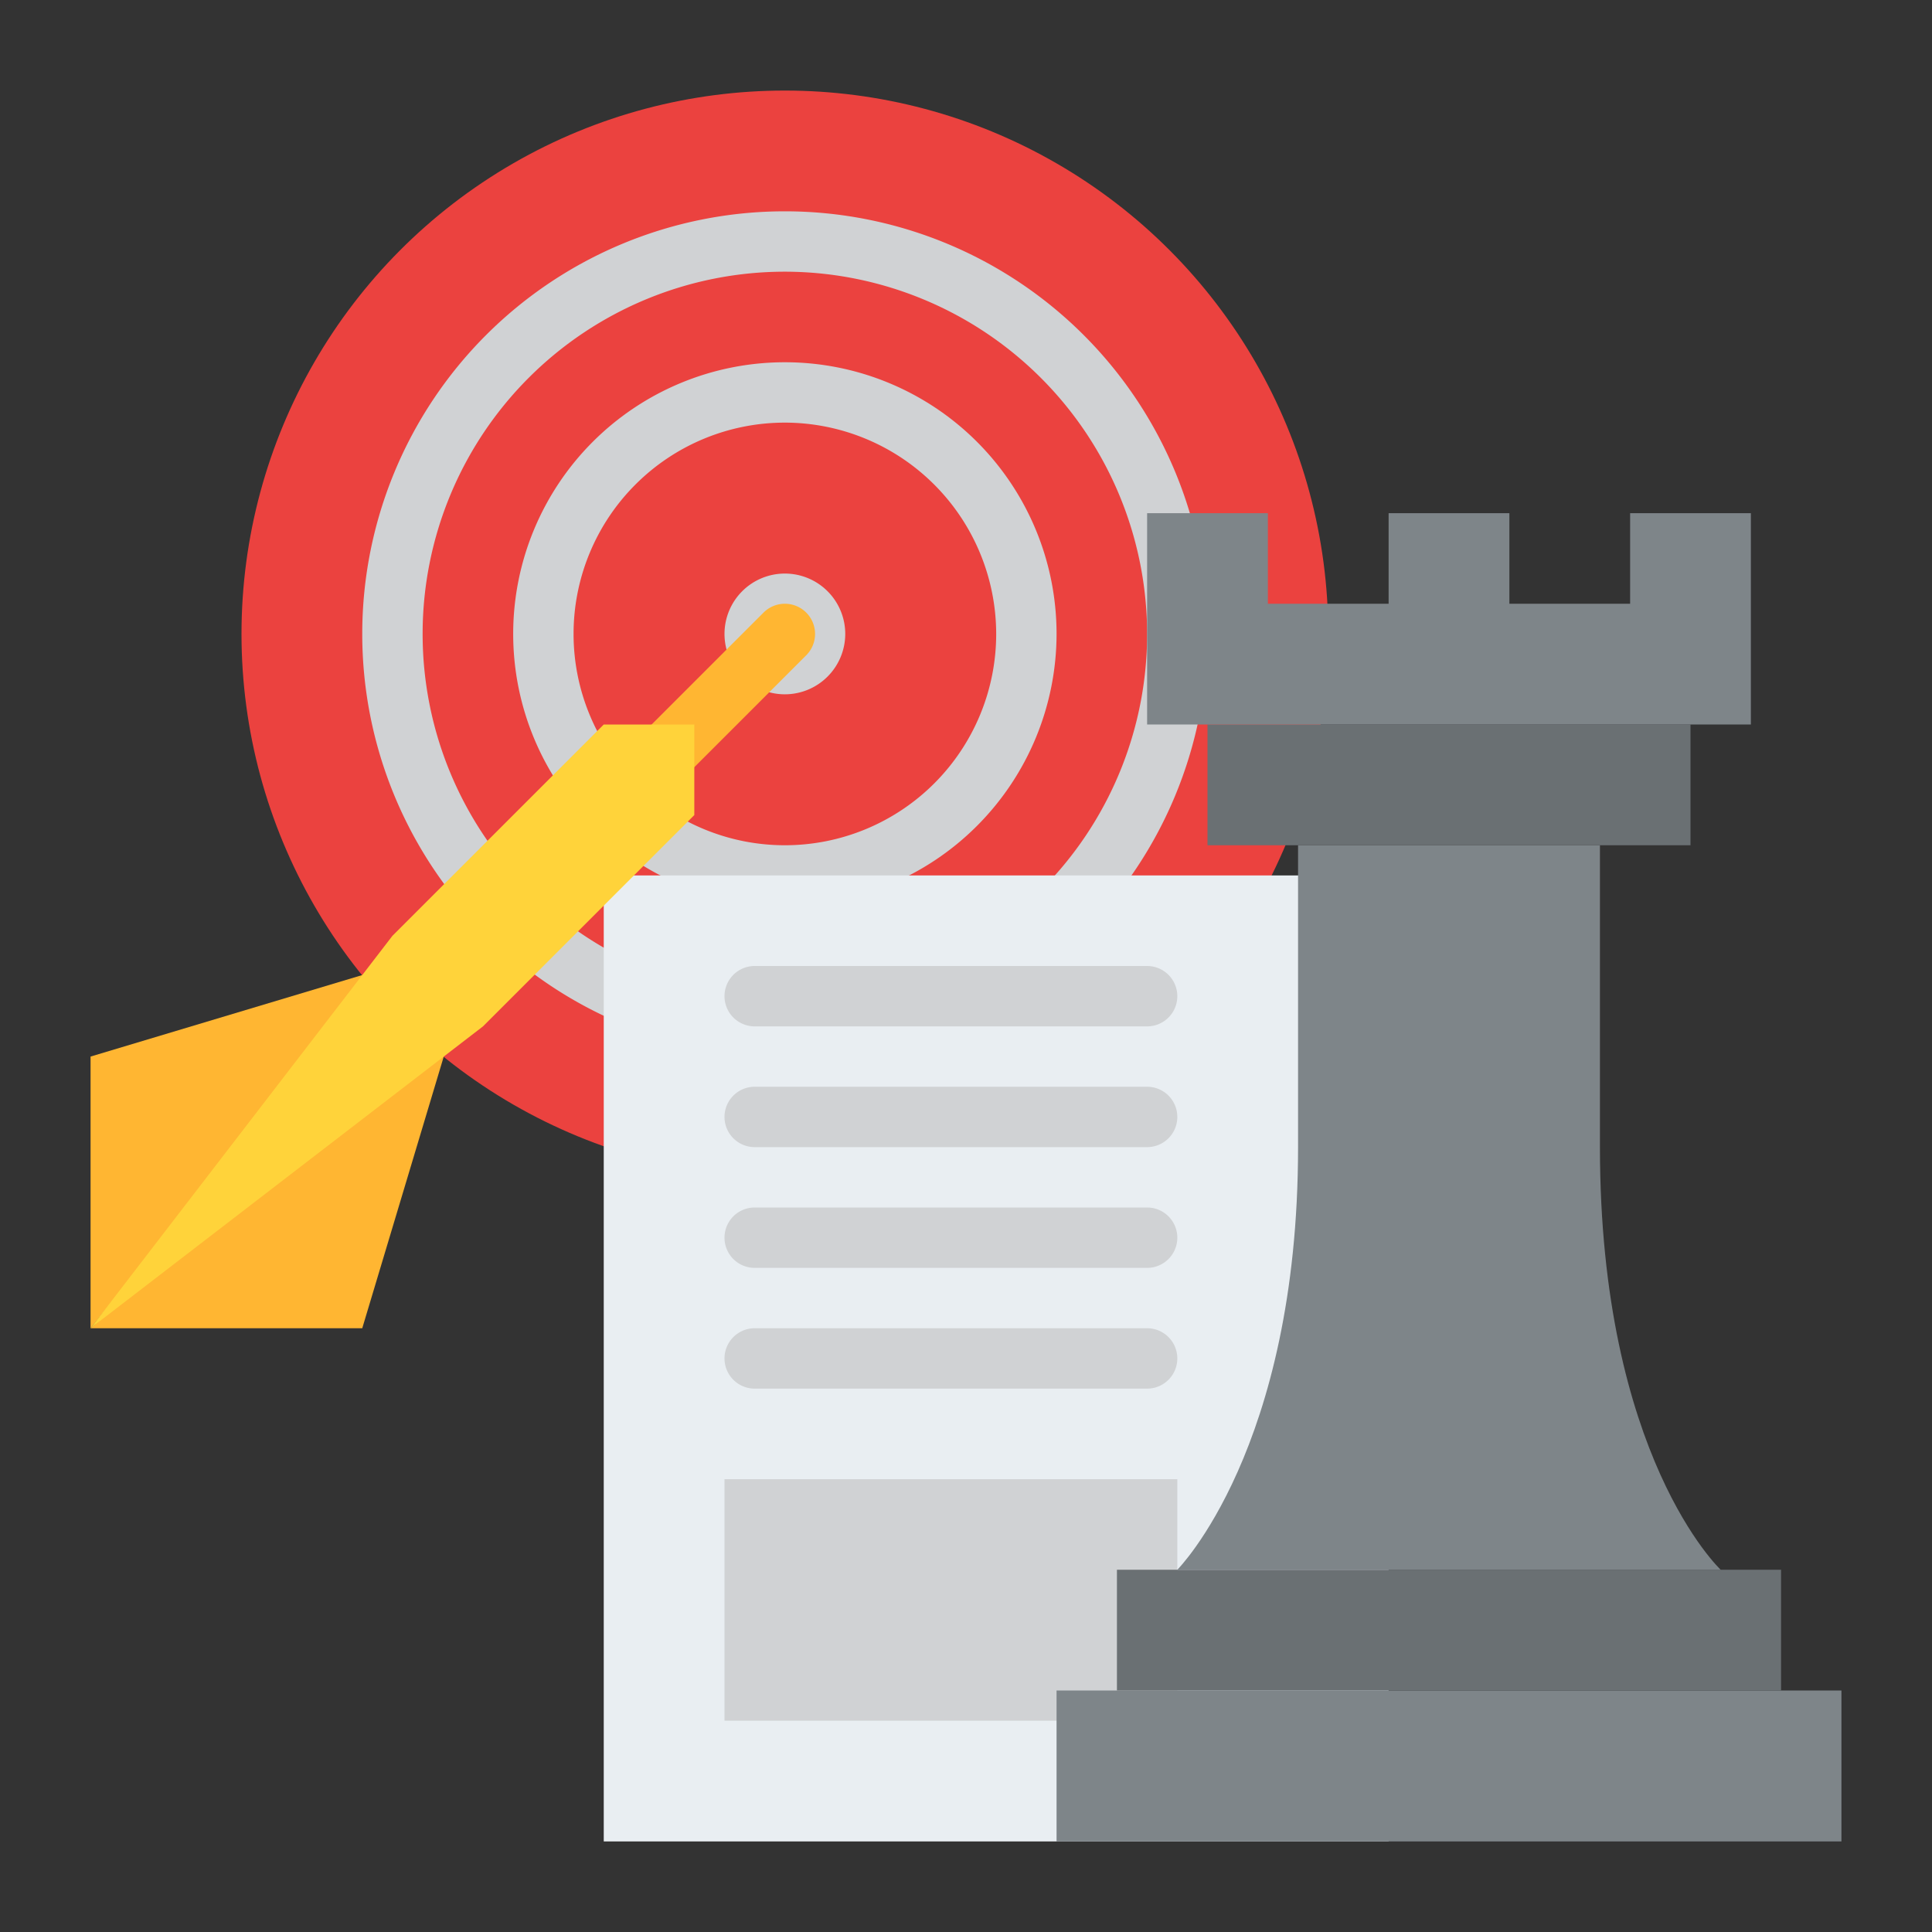 <svg id="Flat" height="512" viewBox="0 0 512 512" width="512" xmlns="http://www.w3.org/2000/svg"><rect x="0" y="0" width="512" height="512" fill="#333333" stroke="none"/><circle cx="208" cy="168" fill="#eb423f" r="144"/><path d="m208 280a112 112 0 1 1 112-112 112.127 112.127 0 0 1 -112 112zm0-208a96 96 0 1 0 96 96 96.108 96.108 0 0 0 -96-96z" fill="#d0d2d4"/><path d="m208 240a72 72 0 1 1 72-72 72.081 72.081 0 0 1 -72 72zm0-128a56 56 0 1 0 56 56 56.063 56.063 0 0 0 -56-56z" fill="#d0d2d4"/><path d="m160 232h208v256h-208z" fill="#e9eef2"/><g fill="#d0d2d4"><path d="m208 184a16 16 0 1 1 16-16 16.019 16.019 0 0 1 -16 16z"/><path d="m192 392h120v64h-120z"/><path d="m304 272h-104a8 8 0 0 1 0-16h104a8 8 0 0 1 0 16z"/><path d="m304 304h-104a8 8 0 0 1 0-16h104a8 8 0 0 1 0 16z"/><path d="m304 336h-104a8 8 0 0 1 0-16h104a8 8 0 0 1 0 16z"/><path d="m304 368h-104a8 8 0 0 1 0-16h104a8 8 0 0 1 0 16z"/></g><path d="m104 256-80 24v72l32-40z" fill="#ffb632"/><path d="m24 352h72l24-80z" fill="#ffb632"/><path d="m176 208a8 8 0 0 1 -5.657-13.657l32-32a8 8 0 0 1 11.314 11.314l-32 32a7.974 7.974 0 0 1 -5.657 2.343z" fill="#ffb632"/><path d="m184 192v24l-56 56-104 80 80-104 56-56z" fill="#ffd33a"/><path d="m280 448h208v40h-208z" fill="#7e8589"/><path d="m296 416h176v32h-176z" fill="#6a7073"/><path d="m456 416s-32-30-32-112v-80h-80v80c0 80-32 112-32 112z" fill="#7e8589"/><path d="m320 192h128v32h-128z" fill="#6a7073"/><path d="m464 136v56h-160v-56h32v24h32v-24h32v24h32v-24z" fill="#7e8589"/></svg>
